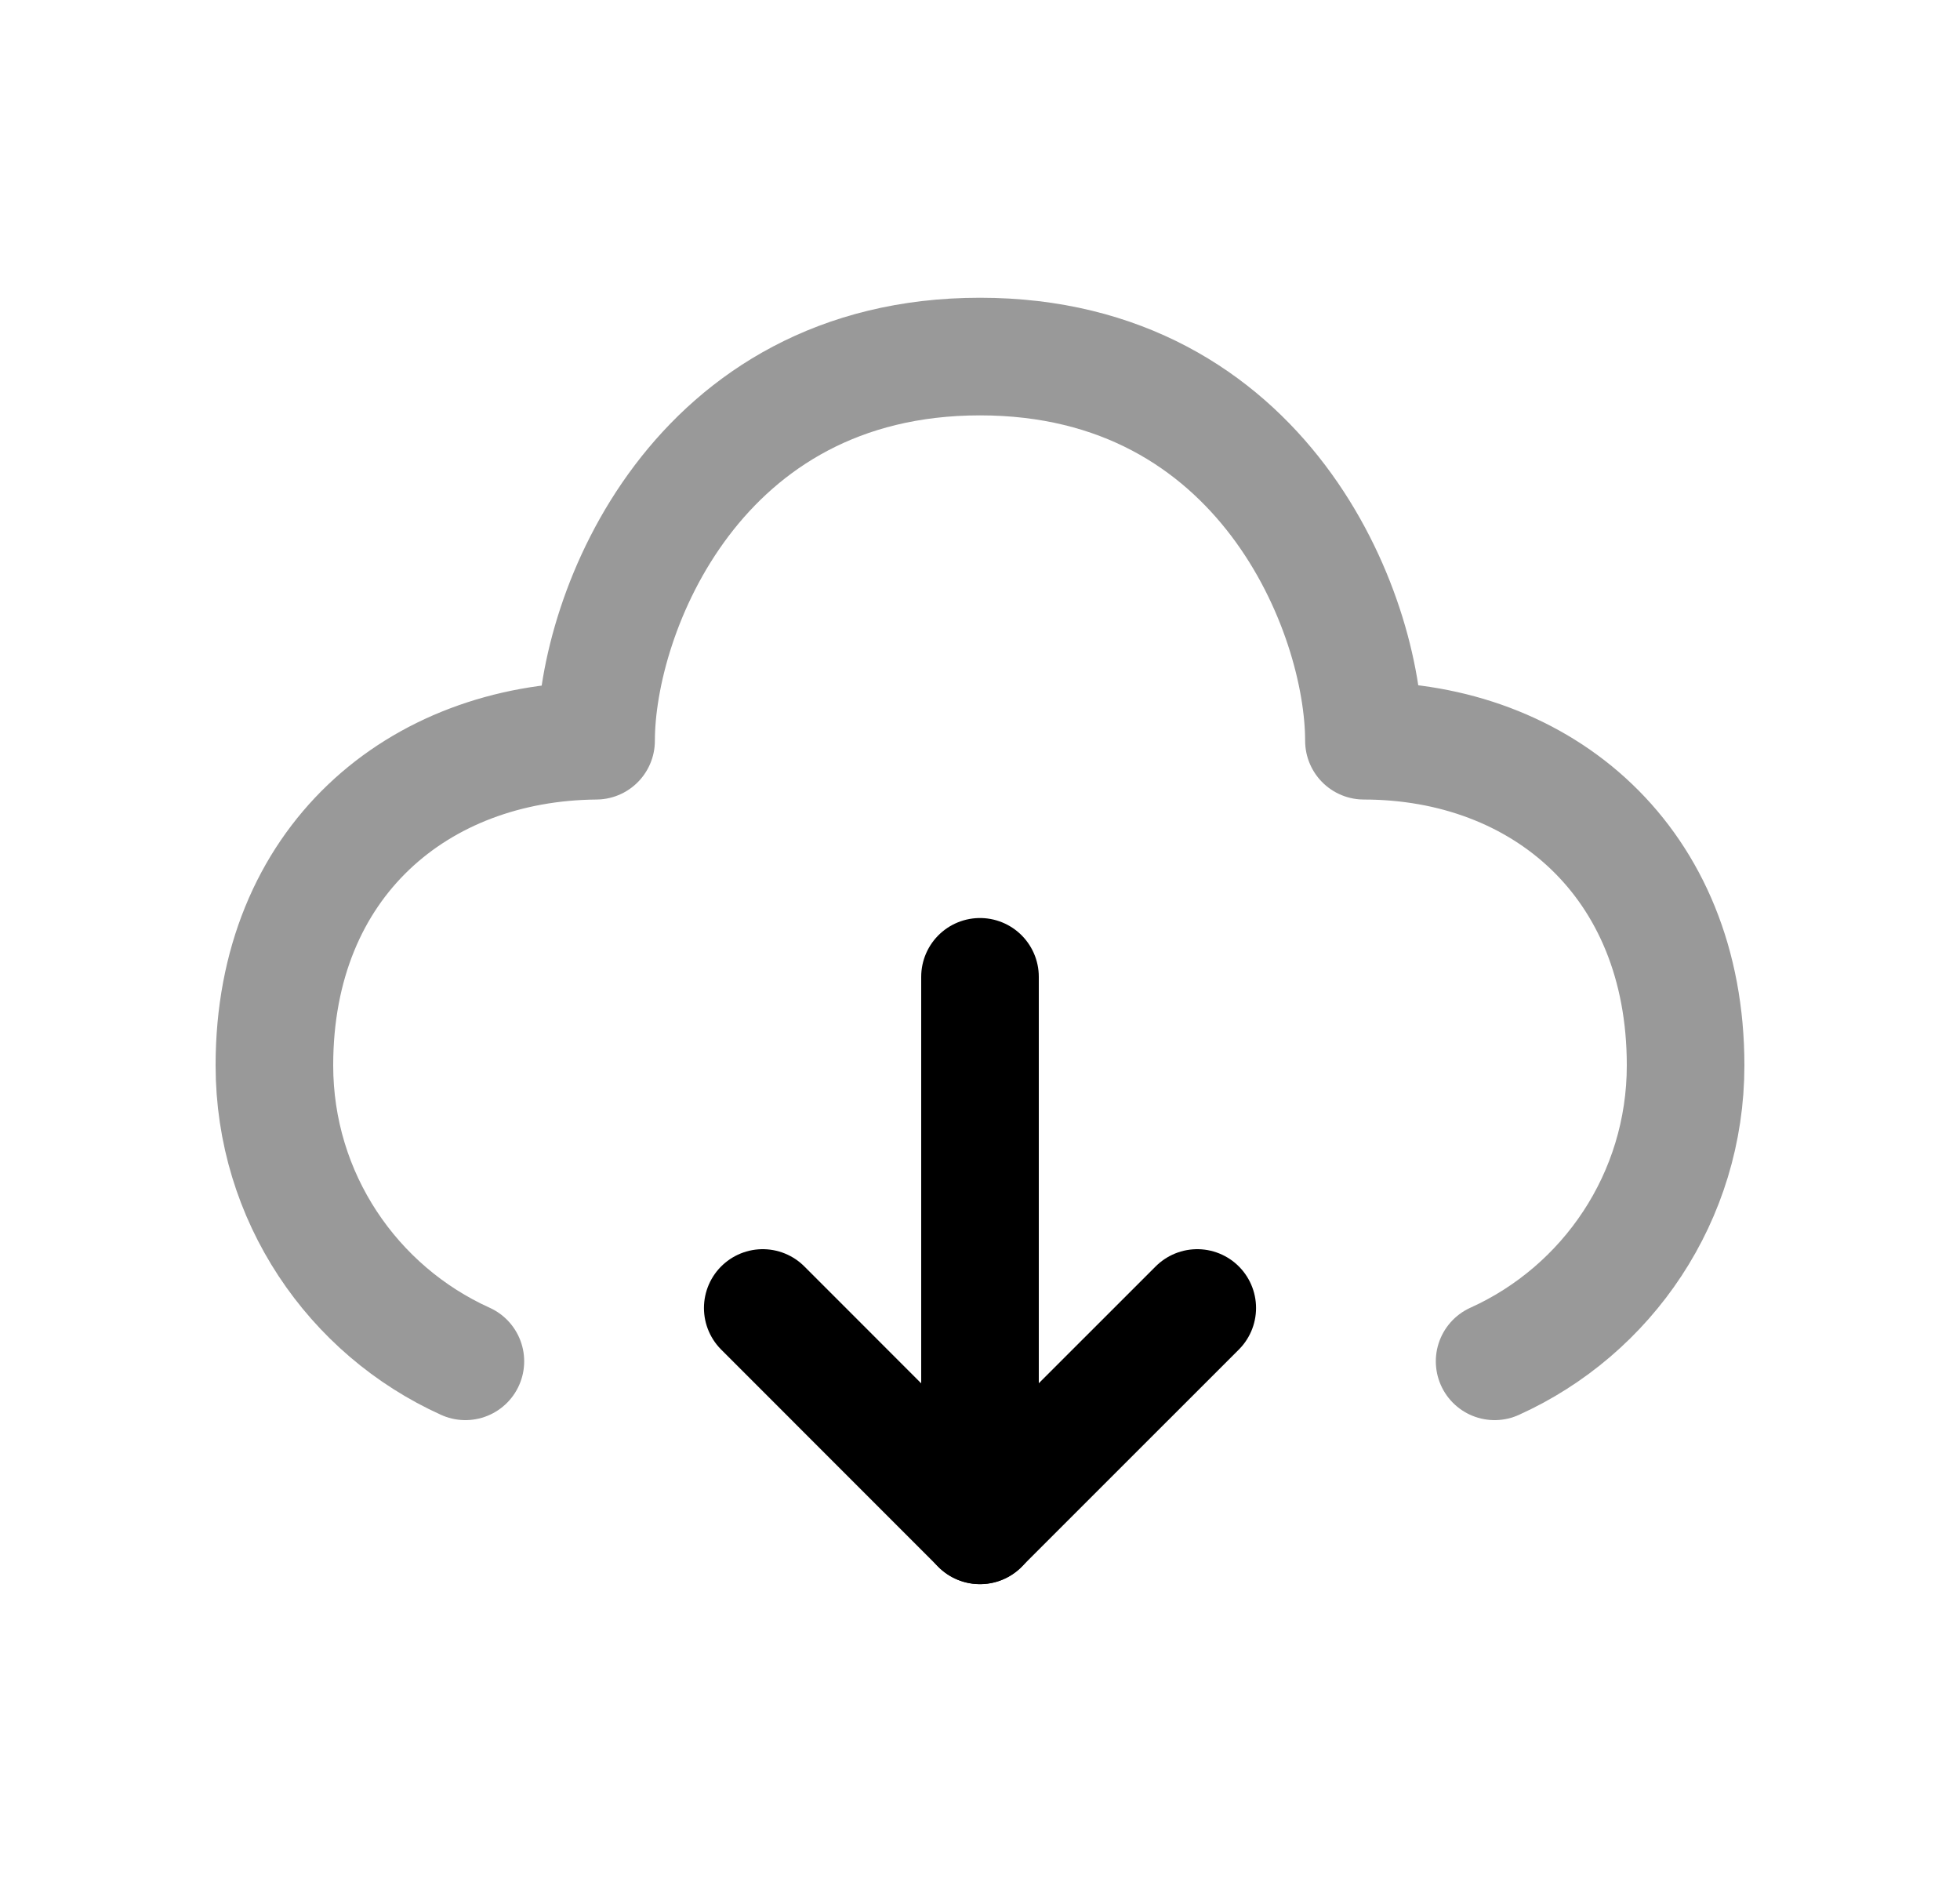 <svg width="25" height="24" viewBox="0 0 25 24" fill="none" xmlns="http://www.w3.org/2000/svg">
<path opacity="0.4" d="M19.064 17.36C20.501 16.711 21.5 15.265 21.5 13.586C21.5 10.99 19.67 9.447 17.397 9.446C17.397 7.813 16.116 4.547 12.5 4.547C8.883 4.547 7.603 7.813 7.603 9.446C5.333 9.465 3.5 10.99 3.5 13.586C3.5 15.265 4.499 16.711 5.936 17.36" stroke="black" stroke-width="1.5" stroke-linecap="round" stroke-linejoin="round"/>
<path d="M12.5 19.452L12.5 12.457" stroke="black" stroke-width="1.5" stroke-linecap="round" stroke-linejoin="round"/>
<path d="M9.729 16.68L12.499 19.451L15.271 16.68" stroke="black" stroke-width="1.5" stroke-linecap="round" stroke-linejoin="round"/>
</svg>
